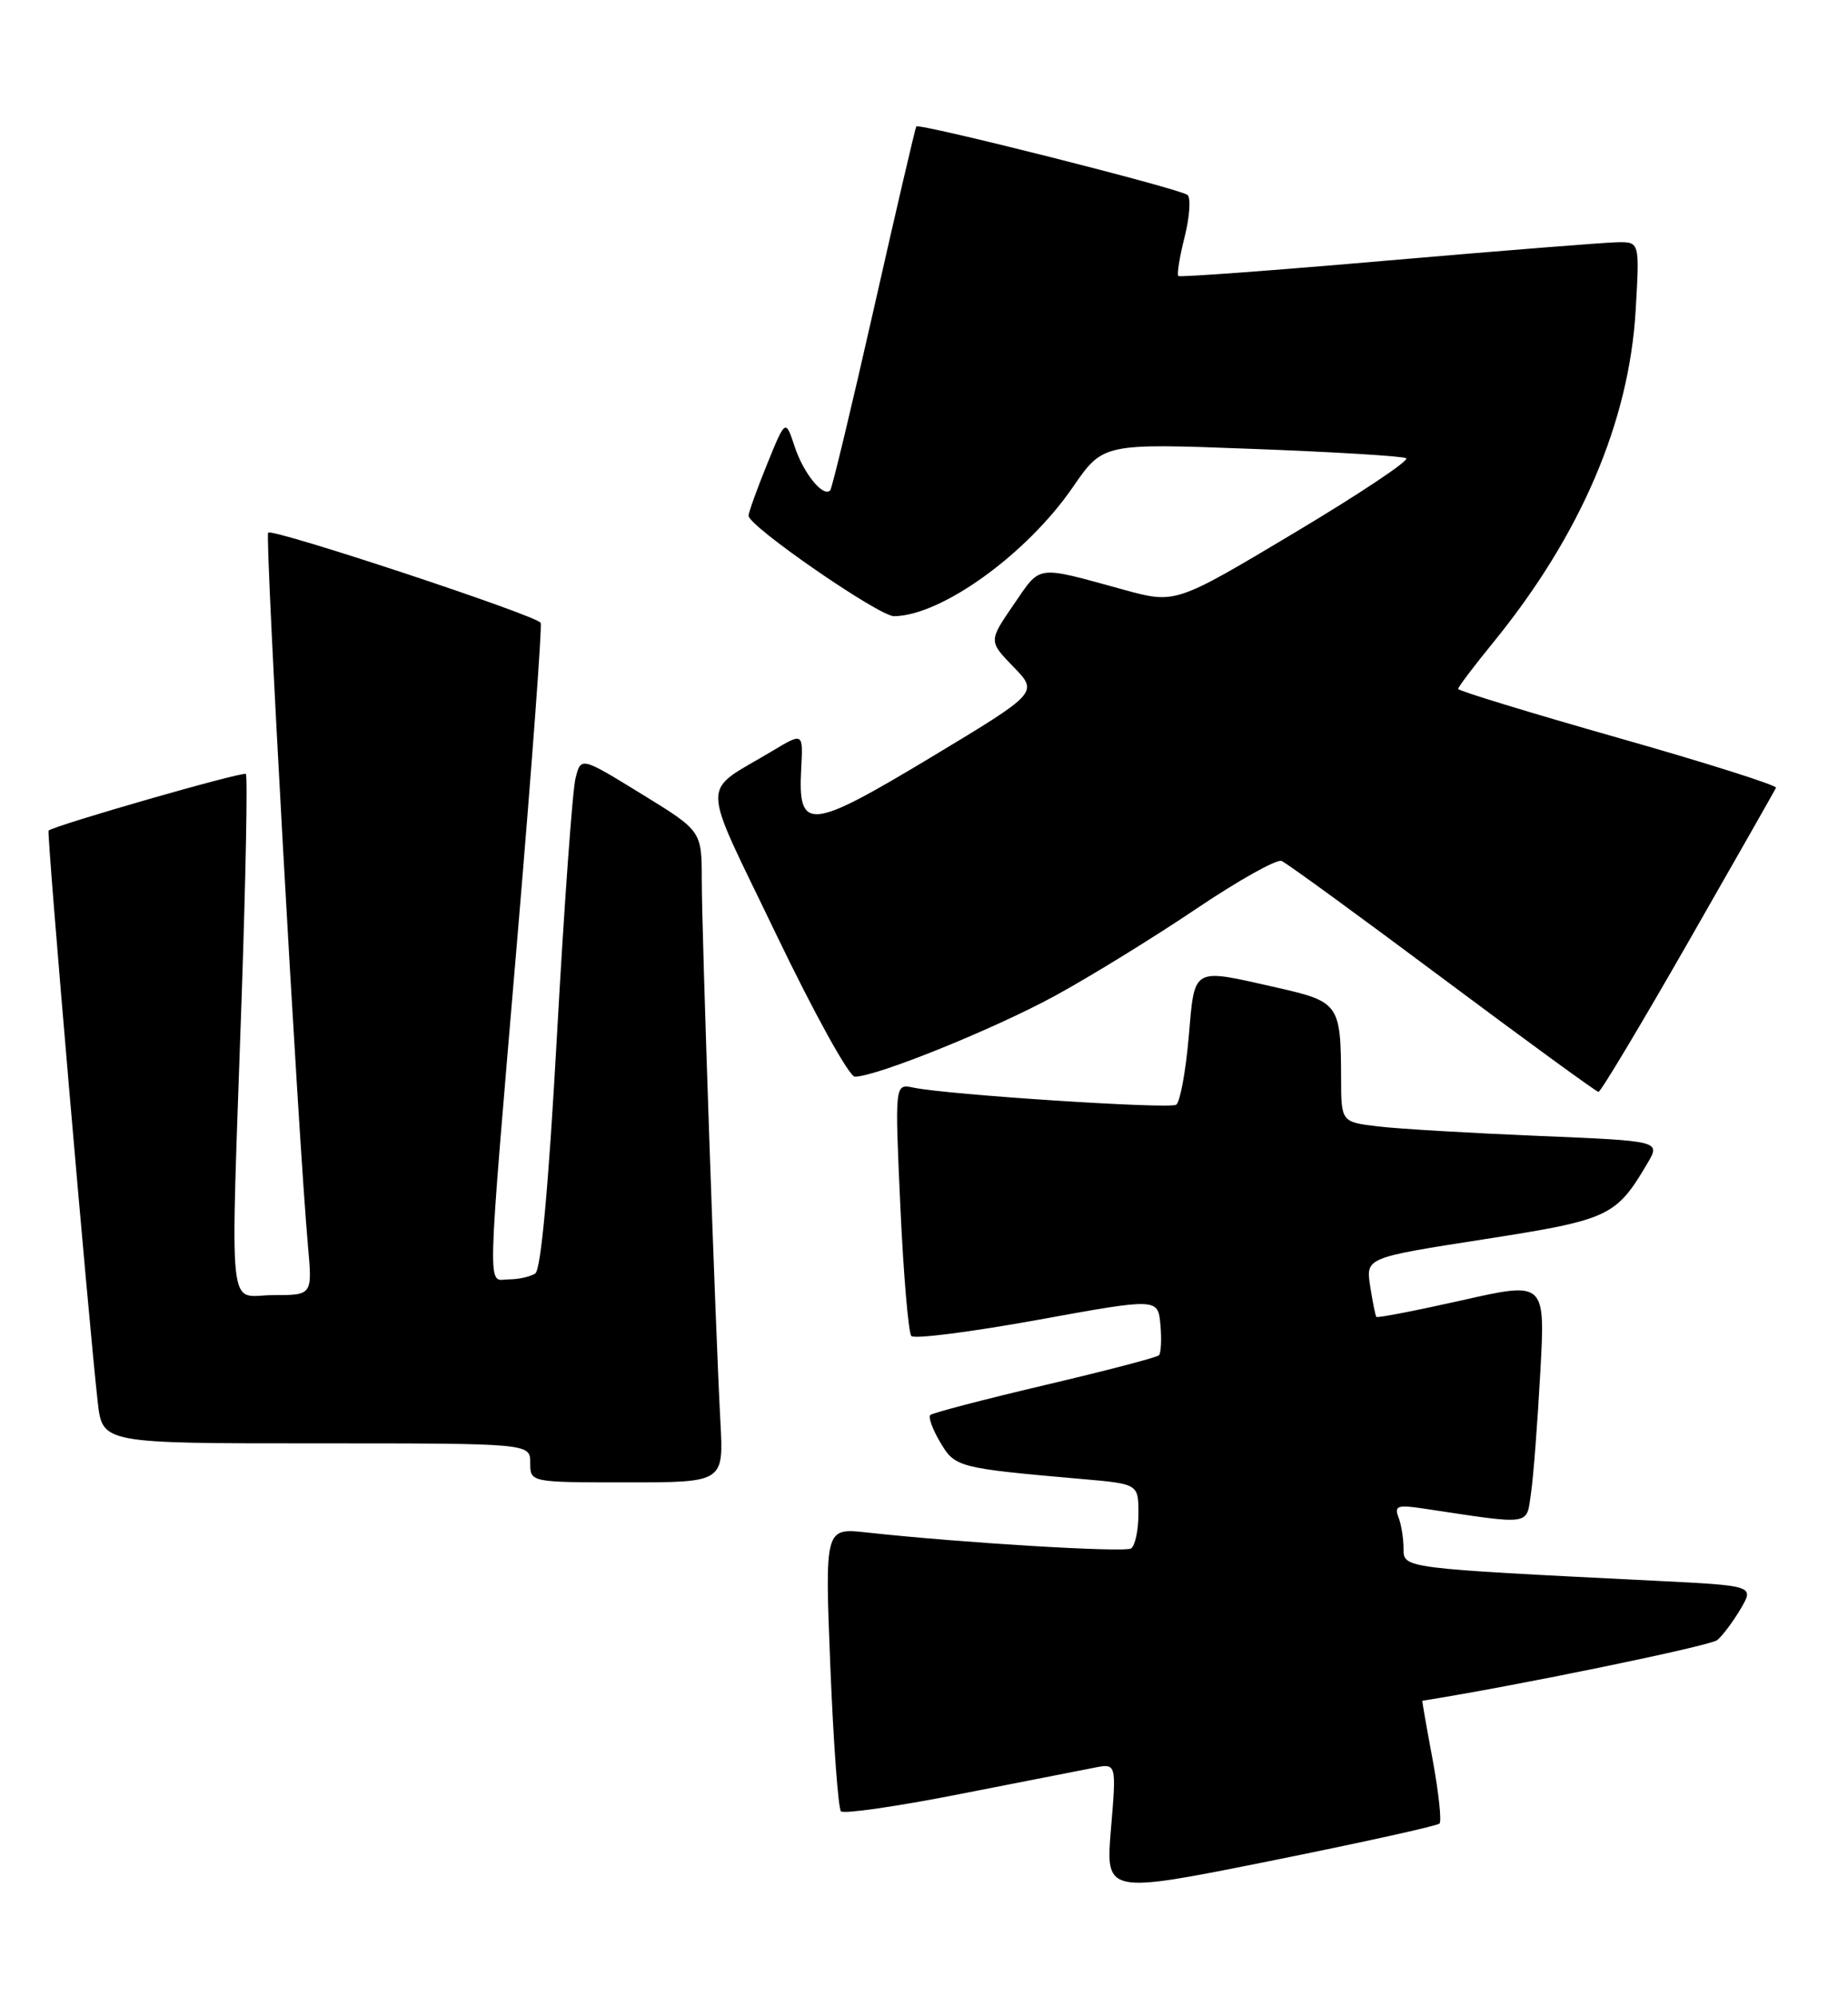 <?xml version="1.0" encoding="UTF-8" standalone="no"?>
<!DOCTYPE svg PUBLIC "-//W3C//DTD SVG 1.1//EN" "http://www.w3.org/Graphics/SVG/1.1/DTD/svg11.dtd" >
<svg xmlns="http://www.w3.org/2000/svg" xmlns:xlink="http://www.w3.org/1999/xlink" version="1.1" viewBox="0 0 237 256">
 <g >
 <path fill="currentColor"
d=" M 184.61 233.73 C 184.90 233.43 184.51 229.77 183.74 225.59 C 182.96 221.42 182.36 217.99 182.41 217.99 C 194.16 216.14 219.34 210.96 220.24 210.21 C 220.93 209.63 222.28 207.82 223.24 206.20 C 224.97 203.24 224.97 203.24 212.24 202.61 C 179.74 200.99 180.00 201.03 180.00 198.47 C 180.00 197.20 179.71 195.40 179.35 194.47 C 178.79 193.00 179.22 192.85 182.60 193.36 C 196.64 195.47 195.73 195.60 196.35 191.35 C 196.66 189.23 197.19 182.27 197.54 175.88 C 198.18 164.25 198.18 164.25 187.46 166.67 C 181.57 167.99 176.64 168.95 176.51 168.79 C 176.39 168.63 176.03 166.86 175.72 164.85 C 175.16 161.20 175.16 161.20 190.26 158.85 C 206.39 156.34 207.24 155.95 211.28 149.10 C 212.97 146.24 212.97 146.24 197.24 145.59 C 188.58 145.23 179.36 144.69 176.75 144.38 C 172.00 143.81 172.00 143.81 171.99 138.16 C 171.96 128.72 171.72 128.38 163.78 126.59 C 152.73 124.09 153.24 123.80 152.44 133.02 C 152.05 137.43 151.33 141.29 150.84 141.60 C 149.92 142.17 121.41 140.31 117.13 139.40 C 114.75 138.90 114.75 138.90 115.47 154.70 C 115.87 163.39 116.50 170.83 116.88 171.24 C 117.27 171.65 124.54 170.72 133.04 169.18 C 148.50 166.37 148.50 166.37 148.82 169.79 C 148.99 171.66 148.90 173.43 148.63 173.71 C 148.35 173.99 141.75 175.71 133.96 177.54 C 126.16 179.38 119.57 181.10 119.30 181.37 C 119.03 181.64 119.60 183.21 120.58 184.86 C 122.48 188.08 122.83 188.17 138.75 189.57 C 146.00 190.20 146.00 190.20 146.00 194.04 C 146.00 196.15 145.57 198.14 145.05 198.47 C 144.17 199.01 123.24 197.75 111.14 196.42 C 105.78 195.83 105.78 195.83 106.49 213.66 C 106.89 223.47 107.50 231.80 107.85 232.16 C 108.21 232.52 115.03 231.54 123.00 229.97 C 130.97 228.40 138.78 226.87 140.34 226.57 C 143.18 226.01 143.18 226.01 142.48 234.39 C 141.78 242.76 141.78 242.76 162.92 238.52 C 174.55 236.18 184.31 234.03 184.61 233.73 Z  M 92.39 182.25 C 91.74 170.12 90.00 119.71 90.00 112.76 C 89.99 106.50 89.99 106.50 82.25 101.75 C 74.50 96.99 74.50 96.99 73.81 99.75 C 73.42 101.26 72.36 116.00 71.44 132.50 C 70.35 152.11 69.38 162.75 68.64 163.23 C 68.01 163.64 66.49 163.98 65.25 163.98 C 62.44 164.00 62.35 167.52 66.41 119.50 C 68.22 98.05 69.54 80.20 69.34 79.83 C 68.83 78.88 34.98 67.69 34.39 68.27 C 33.95 68.72 38.24 145.69 39.50 159.75 C 40.06 166.00 40.06 166.00 35.03 166.00 C 29.10 166.00 29.54 170.15 31.00 127.56 C 31.52 112.19 31.77 99.43 31.53 99.20 C 31.17 98.84 7.01 105.78 6.23 106.46 C 5.97 106.70 11.39 169.72 12.54 179.75 C 13.14 185.00 13.14 185.00 40.57 185.00 C 68.00 185.00 68.00 185.00 68.00 187.50 C 68.00 190.00 68.00 190.00 80.41 190.00 C 92.81 190.00 92.81 190.00 92.39 182.25 Z  M 216.50 120.77 C 222.55 110.20 227.62 101.29 227.77 100.97 C 227.91 100.66 218.80 97.77 207.52 94.57 C 196.23 91.36 187.00 88.54 187.00 88.30 C 187.00 88.06 189.04 85.36 191.54 82.30 C 202.72 68.57 208.94 54.05 209.77 39.75 C 210.28 31.00 210.28 31.00 207.39 31.05 C 205.80 31.08 192.57 32.13 178.00 33.39 C 163.43 34.66 151.33 35.55 151.12 35.38 C 150.91 35.21 151.27 32.97 151.92 30.39 C 152.57 27.81 152.74 25.38 152.30 24.99 C 151.42 24.21 117.88 15.75 117.51 16.21 C 117.39 16.37 114.94 26.84 112.09 39.47 C 109.23 52.11 106.70 62.63 106.47 62.86 C 105.56 63.77 103.04 60.66 101.92 57.26 C 100.74 53.69 100.74 53.69 98.37 59.51 C 97.07 62.72 96.00 65.68 96.00 66.10 C 96.00 67.45 112.74 79.00 114.66 78.98 C 120.74 78.91 131.66 71.04 137.56 62.48 C 141.46 56.81 141.46 56.81 160.48 57.53 C 170.94 57.92 179.88 58.46 180.34 58.73 C 180.80 59.01 174.33 63.32 165.97 68.31 C 150.75 77.40 150.75 77.40 144.13 75.59 C 132.68 72.45 133.55 72.34 130.00 77.49 C 126.78 82.18 126.78 82.18 129.98 85.48 C 133.17 88.77 133.17 88.77 119.44 97.04 C 103.77 106.46 102.32 106.60 102.75 98.55 C 103.00 93.89 103.00 93.89 99.16 96.19 C 89.72 101.87 89.67 99.20 99.55 119.77 C 104.37 129.80 108.90 138.00 109.63 138.00 C 112.38 138.00 127.46 131.91 135.31 127.63 C 139.82 125.17 147.94 120.17 153.36 116.52 C 158.79 112.86 163.74 110.09 164.36 110.35 C 164.99 110.61 174.28 117.37 185.00 125.38 C 195.72 133.38 204.72 139.94 205.00 139.95 C 205.28 139.97 210.45 131.33 216.50 120.77 Z "/>
</g>
</svg>
